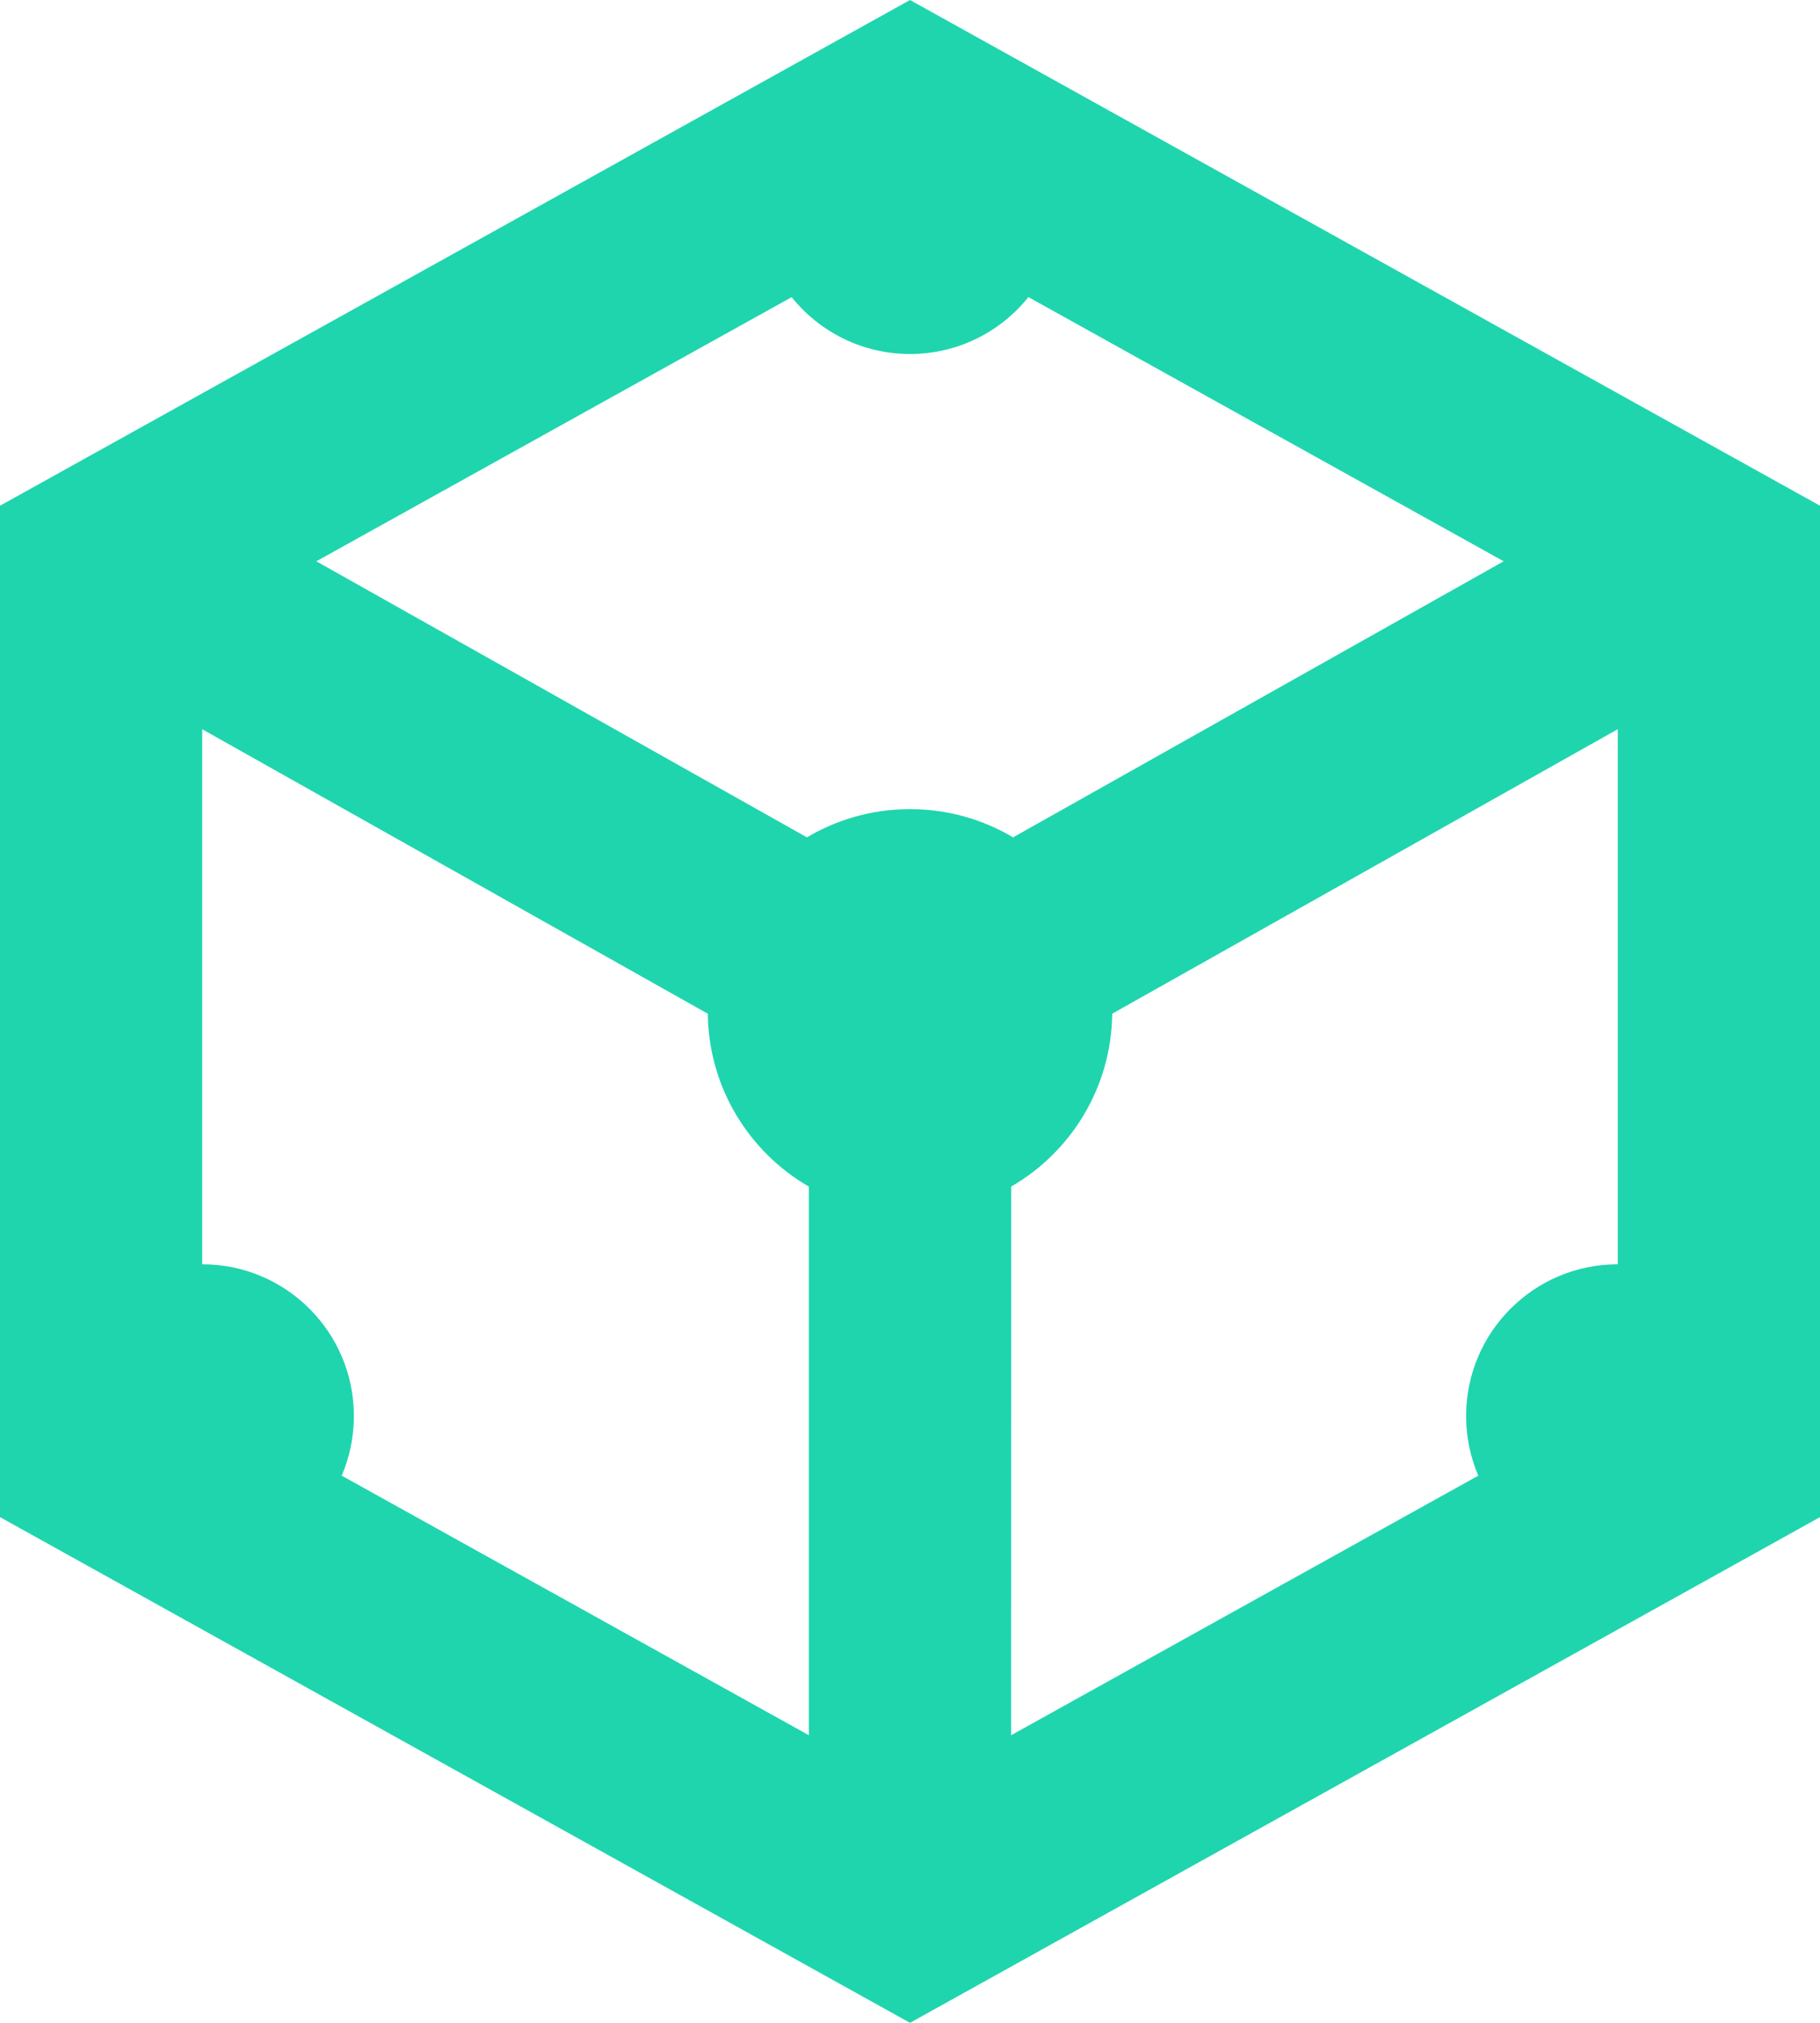<?xml version="1.0" encoding="UTF-8"?>
<svg width="36px" height="40px" viewBox="0 0 36 40" version="1.1" xmlns="http://www.w3.org/2000/svg" xmlns:xlink="http://www.w3.org/1999/xlink">
    <title>ipfs</title>
    <g id="background-management-system-3" stroke="none" stroke-width="1" fill="none" fill-rule="evenodd">
        <g id="Files" transform="translate(-1057, -114)" fill="#1FD5AE" fill-rule="nonzero">
            <g id="group-2" transform="translate(1013, 114)">
                <path d="M62,0 L80,10 L80,30 L62,40 L44,30 L44,10 L62,0 Z M48,14.42 L48,25 C49.657,25 51,26.343 51,28 C51,28.419 50.914,28.818 50.759,29.18 L60,34.313 L60,23.465 C58.804,22.773 58,21.481 58,20 L58.001,20.046 L48,14.42 Z M76,14.419 L66,20.045 C65.984,21.506 65.184,22.78 64.001,23.464 L64,34.313 L73.241,29.18 C73.086,28.818 73,28.419 73,28 C73,26.343 74.343,25 76,25 L76,25 L76,14.419 Z M64.342,5.875 C63.792,6.561 62.947,7 62,7 C61.053,7 60.209,6.561 59.659,5.876 L50.257,11.099 L59.961,16.558 C60.558,16.204 61.255,16 62,16 C62.745,16 63.442,16.204 64.039,16.558 L73.743,11.099 Z" id="ipfs"></path>
            </g>
        </g>
    </g>
</svg>